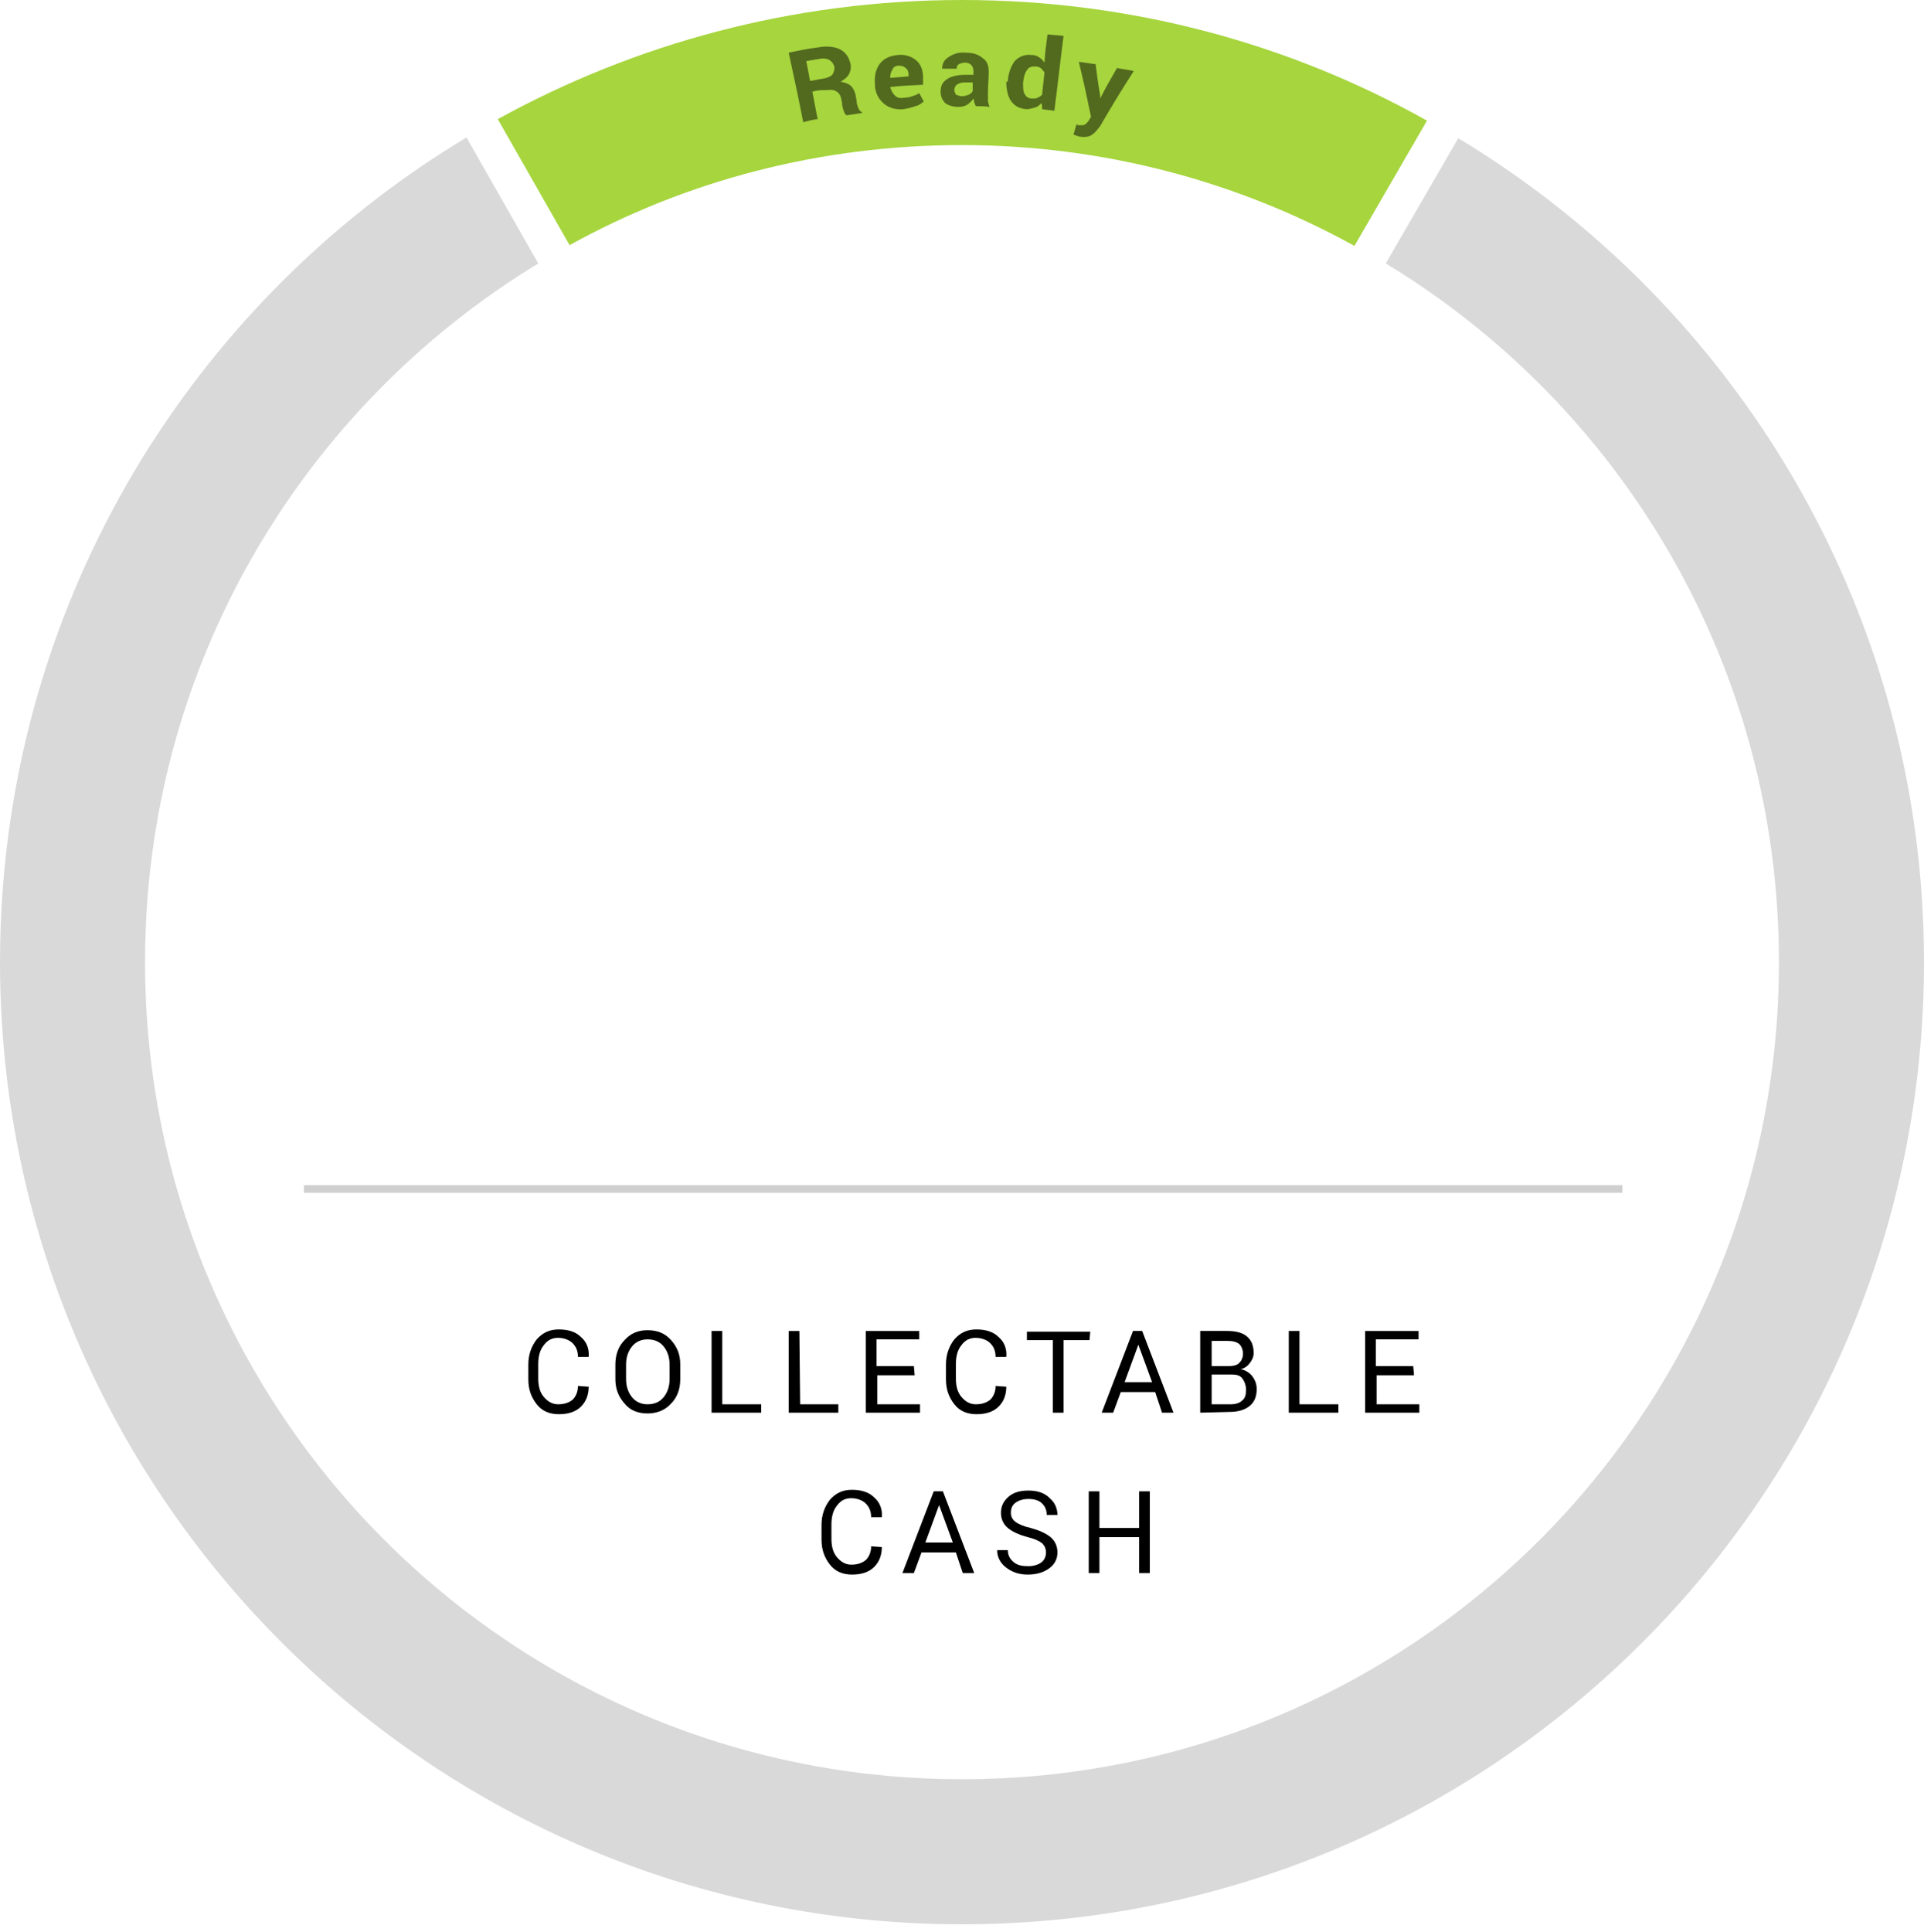 <?xml version="1.0" encoding="utf-8"?>
<!-- Generator: Adobe Illustrator 19.1.1, SVG Export Plug-In . SVG Version: 6.00 Build 0)  -->
<svg version="1.1" id="Layer_1" xmlns="http://www.w3.org/2000/svg" xmlns:xlink="http://www.w3.org/1999/xlink" x="0px" y="0px"
	 viewBox="-193 442 252 253" style="enable-background:new -193 442 252 253;" xml:space="preserve">
<style type="text/css">
	.st0{fill:#A6D53E;}
	.st1{fill:#D9D9D9;}
	.st2{fill:#526A1E;}
	.st3{fill:none;stroke:#CFCFCF;stroke-miterlimit:10;}
	.st4{enable-background:new    ;}
</style>
<g>
	<g>
		<path class="st0" d="M-67,461c18.6,0,36.2,4.8,51.4,13.2l9.5-16.4C-24.1,447.7-44.9,442-67,442s-42.8,5.7-60.8,15.6l9.4,16.5
			C-103.2,465.7-85.7,461-67,461z"/>
	</g>
	<g>
		<path class="st1" d="M-2,460.1l-9.5,16.4C19.4,495.2,40,529.2,40,568c0,59.1-47.9,107-107,107s-107-47.9-107-107
			c0-38.8,20.6-72.7,51.5-91.5l-9.4-16.5c-36.6,22-61.1,62.1-61.1,108c0,69.6,56.4,126,126,126S59,637.6,59,568
			C59,522.2,34.5,482.1-2,460.1z"/>
	</g>
</g>
<g>
	<g>
		<path class="st2" d="M-86.6,454c0.3,1.5,0.4,2.2,0.7,3.6c-0.8,0.1-1.1,0.2-1.9,0.4c-0.7-3.6-1.1-5.4-1.9-9.1
			c1.5-0.3,2.3-0.5,3.9-0.7c1.2-0.2,2.1-0.1,2.9,0.3c0.7,0.4,1.1,1,1.3,1.9c0.1,0.5,0,0.9-0.2,1.3c-0.2,0.4-0.6,0.7-1.1,1
			c0.6,0.1,1.1,0.3,1.4,0.6s0.5,0.8,0.6,1.3c0,0.3,0.1,0.4,0.1,0.7s0.1,0.5,0.2,0.8s0.3,0.5,0.5,0.6c0,0.1,0,0.1,0,0.1
			c-0.8,0.1-1.2,0.2-2,0.3c-0.2-0.1-0.3-0.3-0.4-0.6s-0.2-0.6-0.2-0.9c0-0.3-0.1-0.4-0.1-0.6c-0.1-0.5-0.3-0.8-0.6-1
			c-0.3-0.2-0.7-0.3-1.2-0.2C-85.5,453.8-85.9,453.8-86.6,454z M-86.9,452.6c0.7-0.1,1-0.2,1.7-0.3c0.6-0.1,1-0.3,1.2-0.5
			c0.2-0.3,0.3-0.6,0.3-1c-0.1-0.4-0.3-0.7-0.6-0.9c-0.3-0.2-0.8-0.3-1.3-0.2c-0.7,0.1-1.1,0.2-1.8,0.3
			C-87.2,451-87.1,451.5-86.9,452.6z"/>
		<path class="st2" d="M-74.7,456.3c-1,0.1-1.9-0.2-2.5-0.7c-0.7-0.6-1.1-1.3-1.2-2.3c0-0.1,0-0.2,0-0.3c-0.1-1,0.1-1.9,0.6-2.6
			c0.5-0.7,1.3-1.1,2.4-1.2c1-0.1,1.8,0.2,2.4,0.7s0.9,1.3,0.9,2.2c0,0.4,0,0.6,0,1c-1.7,0.1-2.6,0.1-4.3,0.3l0,0
			c0.1,0.4,0.3,0.8,0.6,1.1c0.3,0.3,0.7,0.4,1.2,0.3c0.4,0,0.8-0.1,1.1-0.2s0.6-0.2,0.9-0.4c0.2,0.4,0.4,0.7,0.6,1.1
			c-0.3,0.2-0.6,0.5-1.1,0.6C-73.6,456.1-74.1,456.2-74.7,456.3z M-75.3,450.6c-0.4,0-0.7,0.2-0.8,0.5c-0.2,0.3-0.3,0.6-0.3,1.1l0,0
			c1-0.1,1.5-0.1,2.4-0.2c0-0.1,0-0.1,0-0.2c0-0.4-0.1-0.7-0.4-0.9C-74.6,450.7-74.9,450.6-75.3,450.6z"/>
		<path class="st2" d="M-65.2,455.9c-0.1-0.2-0.1-0.3-0.2-0.5c0-0.2-0.1-0.4-0.1-0.5c-0.2,0.3-0.5,0.6-0.8,0.8s-0.7,0.3-1.2,0.3
			c-0.7,0-1.3-0.2-1.7-0.5c-0.4-0.4-0.6-0.9-0.6-1.5c0-0.7,0.2-1.2,0.8-1.6c0.5-0.4,1.4-0.6,2.4-0.6c0.4,0,0.7,0,1.1,0
			c0-0.2,0-0.3,0-0.5c0-0.3-0.1-0.6-0.3-0.8c-0.2-0.2-0.5-0.3-0.8-0.3s-0.6,0.1-0.8,0.2c-0.2,0.1-0.3,0.3-0.3,0.6
			c-0.8,0-1.2,0-1.9,0l0,0c0-0.6,0.2-1.1,0.8-1.5c0.6-0.4,1.3-0.7,2.3-0.6c0.9,0,1.6,0.2,2.2,0.7c0.6,0.4,0.8,1,0.8,1.8
			c0,1.1-0.1,1.7-0.1,2.8c0,0.3,0,0.6,0,0.9s0.1,0.6,0.2,0.9C-64.1,455.9-64.5,455.9-65.2,455.9z M-67,454.6c0.3,0,0.6-0.1,0.9-0.2
			c0.3-0.2,0.5-0.3,0.5-0.6c0-0.4,0-0.6,0-1c-0.4,0-0.7,0-1.1,0s-0.7,0.1-1,0.3c-0.2,0.2-0.3,0.4-0.3,0.7c0,0.2,0.1,0.4,0.2,0.6
			C-67.5,454.5-67.3,454.6-67,454.6z"/>
		<path class="st2" d="M-61,452.6c0.1-1.1,0.4-1.9,0.9-2.6c0.6-0.6,1.3-0.9,2.2-0.8c0.4,0,0.7,0.1,1,0.3s0.5,0.4,0.7,0.7
			c0.1-1.5,0.2-2.2,0.4-3.7c0.8,0.1,1.3,0.1,2.1,0.2c-0.5,3.9-0.7,5.9-1.2,9.8c-0.7-0.1-1-0.1-1.6-0.2c0-0.3,0-0.5-0.1-0.8
			c-0.3,0.3-0.5,0.5-0.9,0.6s-0.7,0.2-1.1,0.2c-0.9-0.1-1.5-0.4-2-1.1c-0.4-0.6-0.6-1.5-0.6-2.5C-61,452.7-61,452.7-61,452.6z
			 M-59,452.9c0,0.6,0,1.1,0.2,1.4c0.2,0.4,0.5,0.6,1,0.6c0.3,0,0.5,0,0.7-0.1s0.4-0.2,0.6-0.4c0.1-1.2,0.2-1.8,0.3-2.9
			c-0.1-0.2-0.3-0.4-0.5-0.6c-0.2-0.1-0.4-0.2-0.7-0.2c-0.5,0-0.9,0.1-1.1,0.5c-0.3,0.4-0.4,0.9-0.5,1.6
			C-59,452.8-59,452.8-59,452.9z"/>
		<path class="st2" d="M-48.9,454.5c0,0.2,0,0.2,0,0.4l0,0c0.8-1.6,1.3-2.4,2.2-4c0.9,0.2,1.3,0.2,2.2,0.4c-1.8,2.8-2.7,4.3-4.4,7.2
			c-0.3,0.4-0.6,0.8-1,1.1s-0.9,0.4-1.6,0.3c-0.2,0-0.3-0.1-0.4-0.1c-0.1,0-0.3-0.1-0.5-0.2c0.2-0.5,0.2-0.8,0.4-1.3
			c0.1,0,0.1,0,0.2,0.1c0.1,0,0.1,0,0.2,0c0.3,0,0.6,0,0.7-0.1c0.2-0.1,0.3-0.3,0.5-0.5c0.1-0.2,0.2-0.3,0.3-0.5
			c-0.6-2.9-0.9-4.3-1.6-7.2c0.9,0.1,1.3,0.2,2.2,0.3C-49.3,452-49.2,452.8-48.9,454.5z"/>
	</g>
</g>
<line class="st3" x1="-153.2" y1="597.7" x2="19.5" y2="597.7"/>
<g class="st4">
	<path d="M-115.9,623.6L-115.9,623.6c0,1-0.3,1.9-1,2.6s-1.7,1-2.9,1c-1.2,0-2.2-0.4-2.9-1.3c-0.7-0.9-1.1-1.9-1.1-3.3v-1.9
		c0-1.3,0.4-2.4,1.1-3.3c0.8-0.9,1.7-1.3,2.9-1.3c1.2,0,2.2,0.3,2.9,1c0.7,0.6,1.1,1.5,1,2.6l0,0h-1.4c0-0.7-0.2-1.3-0.7-1.8
		c-0.4-0.4-1.1-0.7-1.9-0.7s-1.4,0.3-1.9,1c-0.5,0.6-0.7,1.5-0.7,2.4v1.9c0,1,0.2,1.8,0.7,2.4s1.1,1,1.9,1s1.4-0.2,1.9-0.6
		c0.4-0.4,0.7-1,0.7-1.8L-115.9,623.6L-115.9,623.6z"/>
	<path d="M-103.9,622.6c0,1.3-0.4,2.4-1.2,3.2c-0.8,0.9-1.9,1.3-3.1,1.3s-2.3-0.4-3-1.3c-0.8-0.9-1.2-1.9-1.2-3.2v-1.9
		c0-1.3,0.4-2.4,1.2-3.2c0.8-0.9,1.8-1.3,3-1.3c1.3,0,2.3,0.4,3.1,1.3c0.8,0.9,1.2,1.9,1.2,3.2V622.6z M-105.3,620.7
		c0-1-0.3-1.8-0.8-2.4s-1.2-0.9-2.1-0.9c-0.8,0-1.5,0.3-2,0.9s-0.8,1.4-0.8,2.4v1.9c0,1,0.3,1.8,0.8,2.4s1.2,0.9,2,0.9
		c0.9,0,1.6-0.3,2.1-0.9s0.8-1.4,0.8-2.4V620.7z"/>
	<path d="M-98.3,625.9h5v1.1h-6.5v-10.7h1.4v9.6H-98.3z"/>
	<path d="M-88.2,625.9h5v1.1h-6.5v-10.7h1.4L-88.2,625.9L-88.2,625.9z"/>
	<path d="M-73.2,622.1h-4.9v3.8h5.6v1.1h-7.1v-10.7h7v1.1h-5.6v3.5h4.9L-73.2,622.1L-73.2,622.1z"/>
	<path d="M-61.2,623.6L-61.2,623.6c0,1-0.3,1.9-1,2.6s-1.7,1-2.9,1s-2.2-0.4-2.9-1.3c-0.7-0.9-1.1-1.9-1.1-3.3v-1.9
		c0-1.3,0.4-2.4,1.1-3.3c0.8-0.9,1.7-1.3,2.9-1.3c1.2,0,2.2,0.3,2.9,1c0.7,0.6,1.1,1.5,1,2.6l0,0h-1.4c0-0.7-0.2-1.3-0.7-1.8
		c-0.4-0.4-1.1-0.7-1.9-0.7s-1.4,0.3-1.9,1c-0.5,0.6-0.7,1.5-0.7,2.4v1.9c0,1,0.2,1.8,0.7,2.4s1.1,1,1.9,1s1.4-0.2,1.9-0.6
		c0.4-0.4,0.7-1,0.7-1.8L-61.2,623.6L-61.2,623.6z"/>
	<path d="M-50.3,617.5h-3.4v9.5h-1.4v-9.5h-3.4v-1.1h8.3L-50.3,617.5L-50.3,617.5z"/>
	<path d="M-41.7,624.3h-4.5l-1,2.7h-1.5l4.1-10.7h1.2l4.1,10.7h-1.5L-41.7,624.3z M-45.7,623h3.6l-1.8-4.9l0,0L-45.7,623z"/>
	<path d="M-35.8,627v-10.7h3.5c1.1,0,2,0.2,2.6,0.7s0.9,1.2,0.9,2.2c0,0.5-0.2,0.9-0.5,1.3s-0.7,0.7-1.2,0.8
		c0.6,0.1,1.2,0.5,1.5,0.9c0.4,0.5,0.6,1.1,0.6,1.7c0,1-0.3,1.7-0.9,2.2c-0.6,0.5-1.5,0.8-2.6,0.8L-35.8,627L-35.8,627z
		 M-34.3,620.9h2.3c0.5,0,1-0.1,1.3-0.4s0.5-0.7,0.5-1.2c0-0.6-0.2-1-0.5-1.3c-0.4-0.3-0.9-0.4-1.6-0.4h-2V620.9z M-34.3,622v3.9
		h2.5c0.7,0,1.2-0.2,1.5-0.5c0.4-0.3,0.5-0.8,0.5-1.4s-0.2-1.1-0.5-1.5s-0.8-0.5-1.4-0.5H-34.3z"/>
	<path d="M-22.7,625.9h5v1.1h-6.5v-10.7h1.4v9.6H-22.7z"/>
	<path d="M-7.8,622.1h-4.9v3.8h5.6v1.1h-7.1v-10.7h7v1.1h-5.6v3.5h4.9L-7.8,622.1L-7.8,622.1z"/>
</g>
<g class="st4">
	<path d="M-77.5,644.6L-77.5,644.6c0,1-0.3,1.9-1,2.6s-1.7,1-2.9,1c-1.2,0-2.2-0.4-2.9-1.3c-0.7-0.9-1.1-1.9-1.1-3.3v-1.9
		c0-1.3,0.4-2.4,1.1-3.3c0.8-0.9,1.7-1.3,2.9-1.3c1.2,0,2.2,0.3,2.9,1c0.7,0.6,1.1,1.5,1,2.6l0,0h-1.4c0-0.7-0.2-1.3-0.7-1.8
		c-0.4-0.4-1.1-0.7-1.9-0.7s-1.4,0.3-1.9,1c-0.5,0.6-0.7,1.5-0.7,2.4v1.9c0,1,0.2,1.8,0.7,2.4s1.1,1,1.9,1s1.4-0.2,1.9-0.6
		c0.4-0.4,0.7-1,0.7-1.8L-77.5,644.6L-77.5,644.6z"/>
	<path d="M-67.8,645.3h-4.5l-1,2.7h-1.5l4.1-10.7h1.2l4.1,10.7h-1.5L-67.8,645.3z M-71.8,644h3.6l-1.8-4.9l0,0L-71.8,644z"/>
	<path d="M-56,645.3c0-0.5-0.2-0.9-0.5-1.2c-0.4-0.3-1-0.6-1.9-0.8c-1.1-0.3-2-0.7-2.6-1.2s-0.9-1.2-0.9-2s0.3-1.5,1-2.1
		s1.6-0.8,2.6-0.8c1.2,0,2.1,0.3,2.8,1c0.7,0.6,1,1.4,1,2.2l0,0h-1.4c0-0.6-0.2-1.1-0.6-1.5c-0.4-0.4-1-0.6-1.8-0.6
		c-0.7,0-1.3,0.2-1.7,0.5s-0.6,0.7-0.6,1.3c0,0.5,0.2,0.9,0.6,1.2s1.1,0.6,2,0.8c1.1,0.3,2,0.7,2.6,1.2s0.9,1.2,0.9,2
		c0,0.9-0.4,1.6-1.1,2.1c-0.7,0.5-1.6,0.8-2.8,0.8c-1.1,0-2-0.3-2.8-0.9s-1.2-1.4-1.2-2.3l0,0h1.4c0,0.7,0.3,1.2,0.8,1.6
		s1.1,0.5,1.9,0.5c0.7,0,1.3-0.2,1.7-0.5C-56.2,646.3-56,645.8-56,645.3z"/>
	<path d="M-42.4,648h-1.4v-4.7H-49v4.7h-1.4v-10.7h1.4v4.8h5.2v-4.8h1.4V648z"/>
</g>
</svg>
